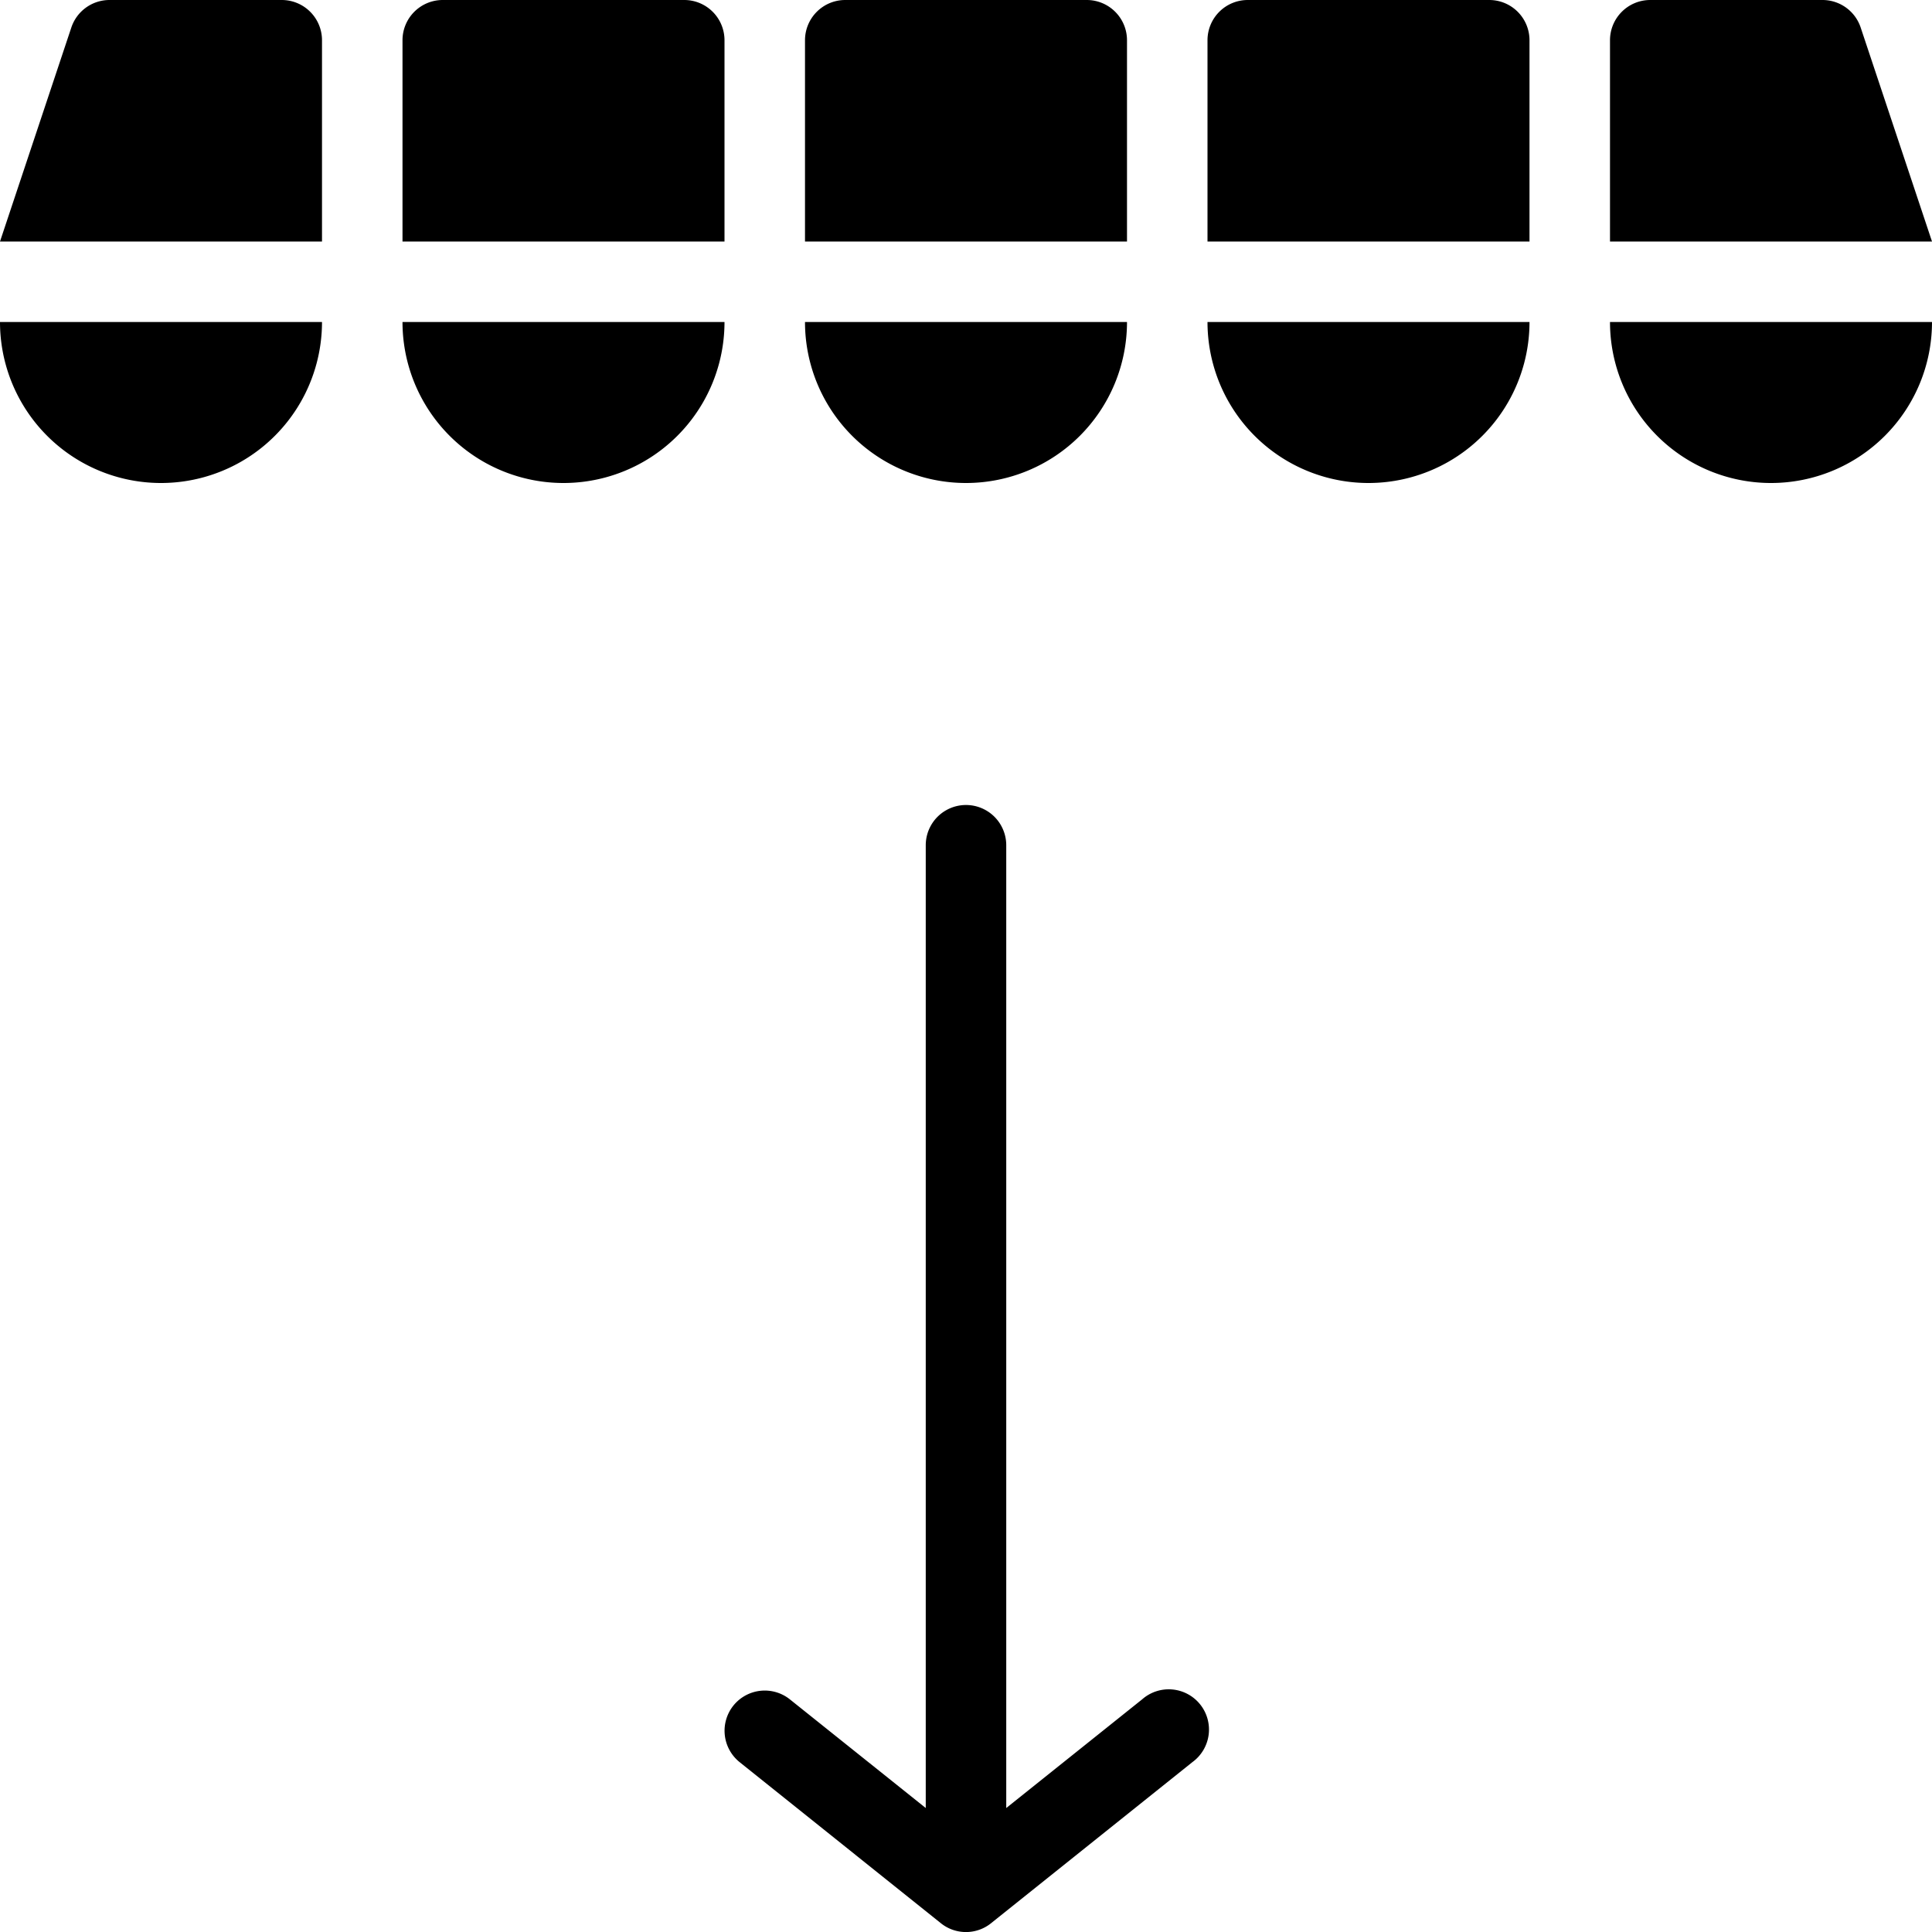 <svg xmlns="http://www.w3.org/2000/svg" viewBox="0 0 24 24">
  <path d="M.886.342A.5.5 0 0 1 1.36 0H3.5a.5.5 0 0 1 .5.5V3H0L.886.342ZM2 6a2 2 0 0 0 2-2H0a2 2 0 0 0 2 2Zm5 0a2 2 0 0 0 2-2H5a2 2 0 0 0 2 2Zm7-2a2 2 0 1 1-4 0h4Zm3 2a2 2 0 0 0 2-2h-4a2 2 0 0 0 2 2ZM5.5 0a.5.5 0 0 0-.5.5V3h4V.5a.5.5 0 0 0-.5-.5h-3Zm4.5.5a.5.5 0 0 1 .5-.5h3a.5.5 0 0 1 .5.5V3h-4V.5Zm5.5-.5a.5.5 0 0 0-.5.5V3h4V.5a.5.5 0 0 0-.5-.5h-3ZM24 4a2 2 0 1 1-4 0h4Zm-3.5-4a.5.5 0 0 0-.5.5V3h4L23.114.342A.5.5 0 0 0 22.64 0H20.5ZM9.11 21.188a.5.5 0 0 1 .702-.078l1.688 1.35V10.5a.5.5 0 0 1 1 0v11.96l1.688-1.35a.5.5 0 1 1 .624.78l-2.497 1.998a.498.498 0 0 1-.632-.001L9.188 21.89a.5.5 0 0 1-.078-.702Z"/>
</svg>
